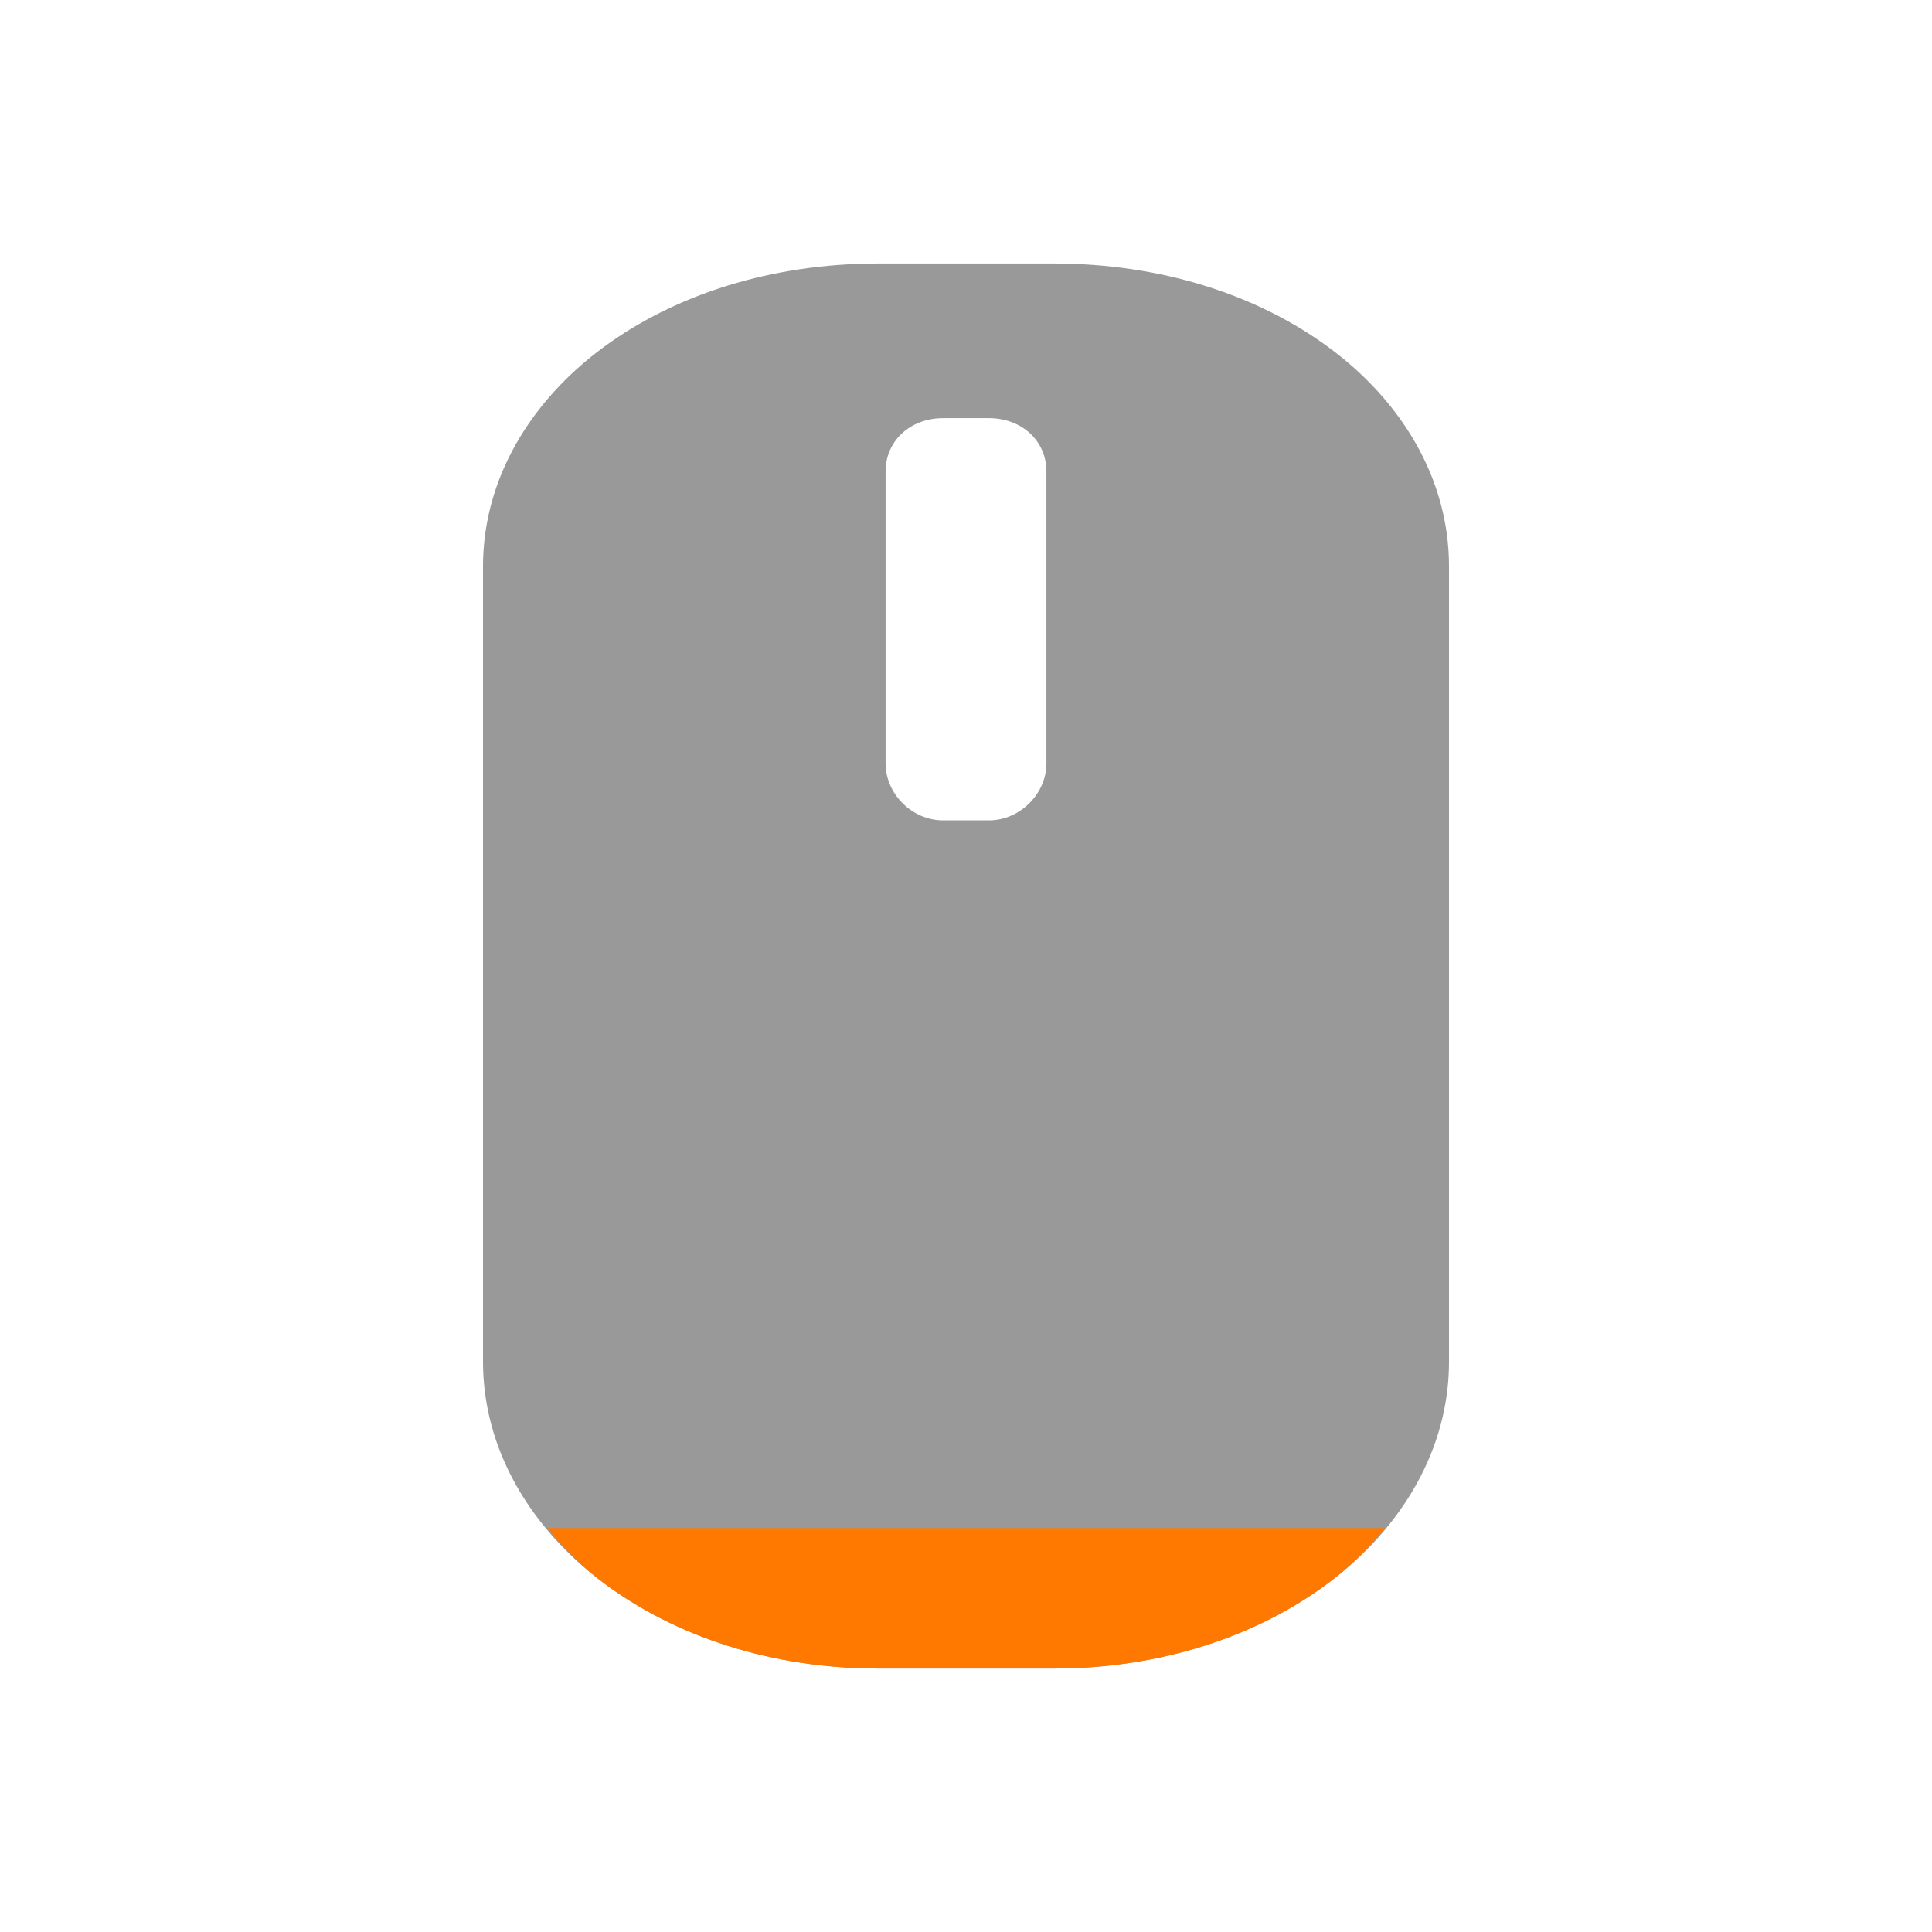 <svg viewBox="0 0 16 16" xmlns="http://www.w3.org/2000/svg">
 <path d="m7.274 2.182c-0.881 0-1.681 0.255-2.278 0.695s-0.996 1.084-0.996 1.812v6.589c0 0.729 0.396 1.379 0.993 1.827s1.398 0.713 2.281 0.713h1.452c0.883 0 1.685-0.265 2.281-0.713 0.597-0.448 0.993-1.098 0.993-1.827v-6.589c0-0.729-0.398-1.373-0.996-1.812-0.597-0.44-1.398-0.695-2.278-0.695m-0.915 1.281h0.378c0.274 0 0.477 0.188 0.477 0.442v2.416c0 0.254-0.22 0.473-0.477 0.473h-0.378c-0.258 0-0.477-0.219-0.477-0.473v-2.416c0-0.254 0.204-0.442 0.477-0.442z" color-rendering="auto" fill="#000000" image-rendering="auto" opacity=".4" shape-rendering="auto" solid-color="#000000" isolation="auto" mix-blend-mode="normal" white-space="normal"/>
 <path d="m4.53 12.655c0.136 0.164 0.287 0.318 0.463 0.45 0.597 0.448 1.398 0.713 2.281 0.713h1.452c0.883 0 1.685-0.265 2.281-0.713 0.176-0.132 0.327-0.286 0.463-0.45h-6.94z" color-rendering="auto" fill="#ff7800" image-rendering="auto" shape-rendering="auto" solid-color="#000000" isolation="auto" mix-blend-mode="normal" white-space="normal"/>
</svg>
